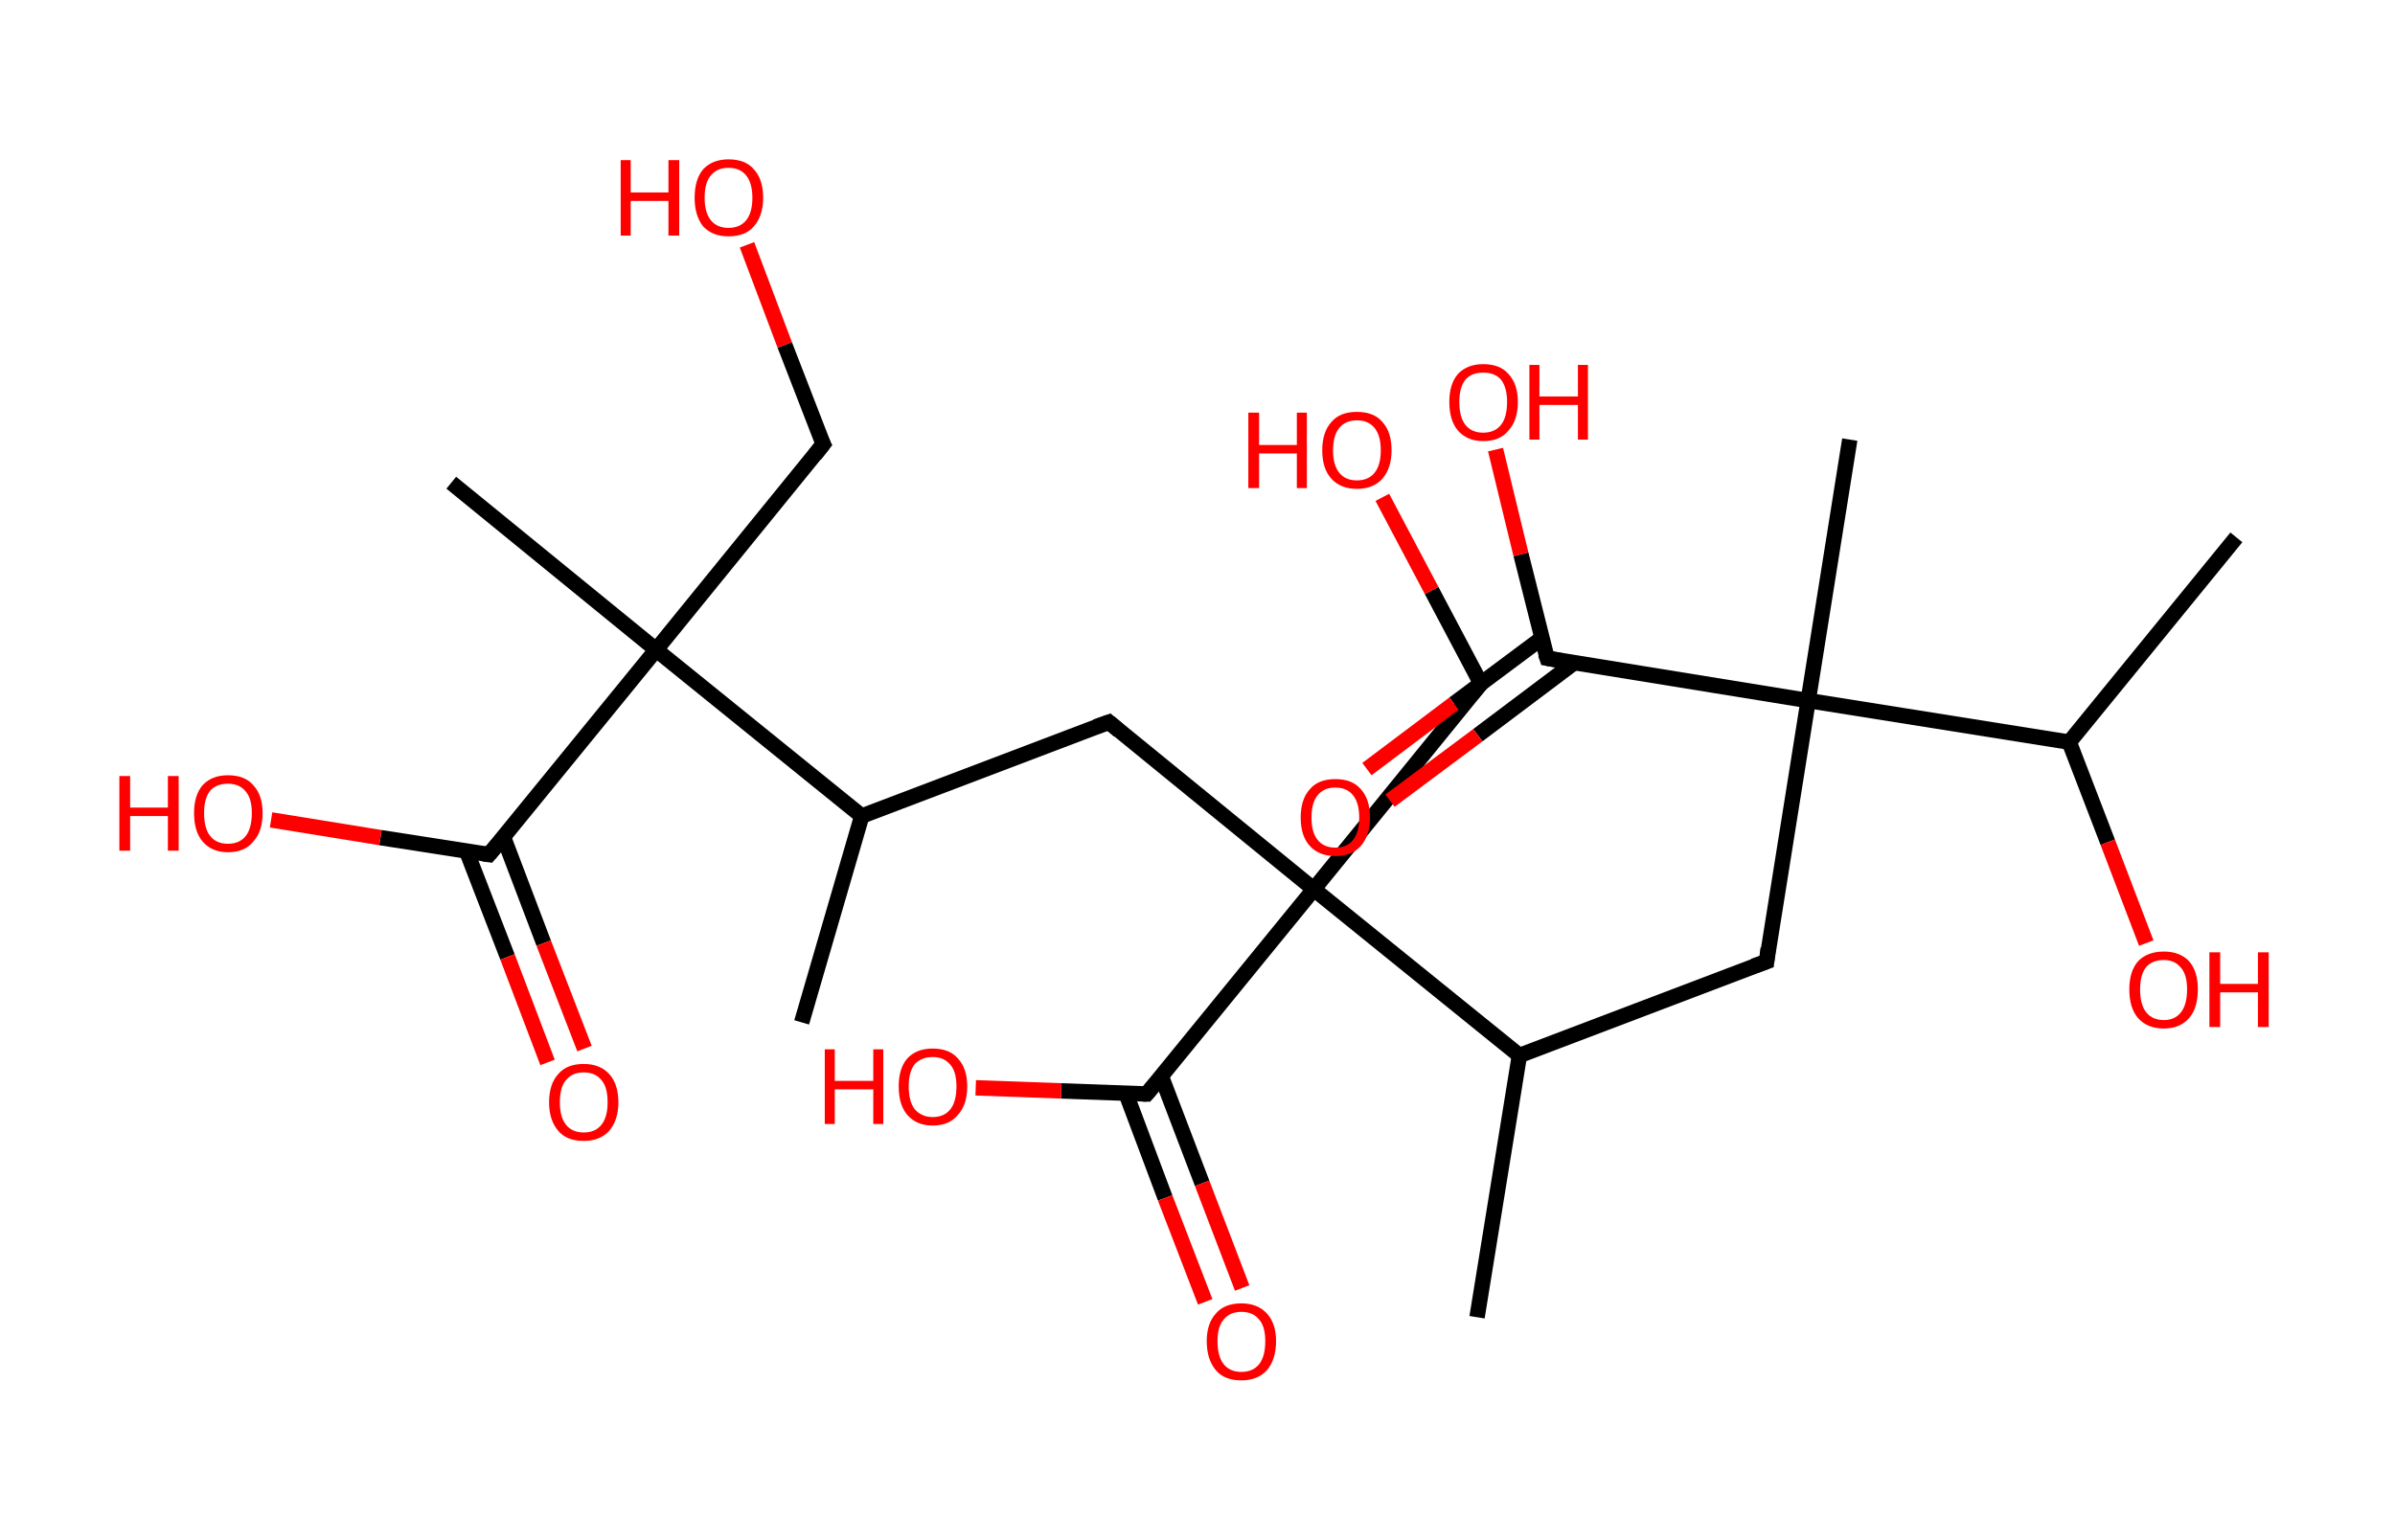 <?xml version='1.0' encoding='ASCII' standalone='yes'?>
<svg xmlns="http://www.w3.org/2000/svg" xmlns:rdkit="http://www.rdkit.org/xml" xmlns:xlink="http://www.w3.org/1999/xlink" version="1.1" baseProfile="full" xml:space="preserve" width="311px" height="200px" viewBox="0 0 311 200">
<!-- END OF HEADER -->
<rect style="opacity:1.0;fill:#FFFFFF;stroke:none" width="311.0" height="200.0" x="0.0" y="0.0"> </rect>
<path class="bond-0 atom-0 atom-1" d="M 290.4,69.8 L 268.7,96.4" style="fill:none;fill-rule:evenodd;stroke:#000000;stroke-width:2.0px;stroke-linecap:butt;stroke-linejoin:miter;stroke-opacity:1"/>
<path class="bond-1 atom-1 atom-2" d="M 268.7,96.4 L 273.7,109.4" style="fill:none;fill-rule:evenodd;stroke:#000000;stroke-width:2.0px;stroke-linecap:butt;stroke-linejoin:miter;stroke-opacity:1"/>
<path class="bond-1 atom-1 atom-2" d="M 273.7,109.4 L 278.7,122.5" style="fill:none;fill-rule:evenodd;stroke:#FF0000;stroke-width:2.0px;stroke-linecap:butt;stroke-linejoin:miter;stroke-opacity:1"/>
<path class="bond-2 atom-1 atom-3" d="M 268.7,96.4 L 234.8,91.0" style="fill:none;fill-rule:evenodd;stroke:#000000;stroke-width:2.0px;stroke-linecap:butt;stroke-linejoin:miter;stroke-opacity:1"/>
<path class="bond-3 atom-3 atom-4" d="M 234.8,91.0 L 240.2,57.1" style="fill:none;fill-rule:evenodd;stroke:#000000;stroke-width:2.0px;stroke-linecap:butt;stroke-linejoin:miter;stroke-opacity:1"/>
<path class="bond-4 atom-3 atom-5" d="M 234.8,91.0 L 229.4,124.9" style="fill:none;fill-rule:evenodd;stroke:#000000;stroke-width:2.0px;stroke-linecap:butt;stroke-linejoin:miter;stroke-opacity:1"/>
<path class="bond-5 atom-5 atom-6" d="M 229.4,124.9 L 197.3,137.1" style="fill:none;fill-rule:evenodd;stroke:#000000;stroke-width:2.0px;stroke-linecap:butt;stroke-linejoin:miter;stroke-opacity:1"/>
<path class="bond-6 atom-6 atom-7" d="M 197.3,137.1 L 191.8,171.1" style="fill:none;fill-rule:evenodd;stroke:#000000;stroke-width:2.0px;stroke-linecap:butt;stroke-linejoin:miter;stroke-opacity:1"/>
<path class="bond-7 atom-6 atom-8" d="M 197.3,137.1 L 170.6,115.5" style="fill:none;fill-rule:evenodd;stroke:#000000;stroke-width:2.0px;stroke-linecap:butt;stroke-linejoin:miter;stroke-opacity:1"/>
<path class="bond-8 atom-8 atom-9" d="M 170.6,115.5 L 192.3,88.8" style="fill:none;fill-rule:evenodd;stroke:#000000;stroke-width:2.0px;stroke-linecap:butt;stroke-linejoin:miter;stroke-opacity:1"/>
<path class="bond-9 atom-9 atom-10" d="M 192.3,88.8 L 185.9,76.7" style="fill:none;fill-rule:evenodd;stroke:#000000;stroke-width:2.0px;stroke-linecap:butt;stroke-linejoin:miter;stroke-opacity:1"/>
<path class="bond-9 atom-9 atom-10" d="M 185.9,76.7 L 179.5,64.6" style="fill:none;fill-rule:evenodd;stroke:#FF0000;stroke-width:2.0px;stroke-linecap:butt;stroke-linejoin:miter;stroke-opacity:1"/>
<path class="bond-10 atom-8 atom-11" d="M 170.6,115.5 L 144.0,93.8" style="fill:none;fill-rule:evenodd;stroke:#000000;stroke-width:2.0px;stroke-linecap:butt;stroke-linejoin:miter;stroke-opacity:1"/>
<path class="bond-11 atom-11 atom-12" d="M 144.0,93.8 L 111.9,106.0" style="fill:none;fill-rule:evenodd;stroke:#000000;stroke-width:2.0px;stroke-linecap:butt;stroke-linejoin:miter;stroke-opacity:1"/>
<path class="bond-12 atom-12 atom-13" d="M 111.9,106.0 L 104.1,132.8" style="fill:none;fill-rule:evenodd;stroke:#000000;stroke-width:2.0px;stroke-linecap:butt;stroke-linejoin:miter;stroke-opacity:1"/>
<path class="bond-13 atom-12 atom-14" d="M 111.9,106.0 L 85.2,84.4" style="fill:none;fill-rule:evenodd;stroke:#000000;stroke-width:2.0px;stroke-linecap:butt;stroke-linejoin:miter;stroke-opacity:1"/>
<path class="bond-14 atom-14 atom-15" d="M 85.2,84.4 L 58.6,62.7" style="fill:none;fill-rule:evenodd;stroke:#000000;stroke-width:2.0px;stroke-linecap:butt;stroke-linejoin:miter;stroke-opacity:1"/>
<path class="bond-15 atom-14 atom-16" d="M 85.2,84.4 L 106.9,57.7" style="fill:none;fill-rule:evenodd;stroke:#000000;stroke-width:2.0px;stroke-linecap:butt;stroke-linejoin:miter;stroke-opacity:1"/>
<path class="bond-16 atom-16 atom-17" d="M 106.9,57.7 L 101.9,44.8" style="fill:none;fill-rule:evenodd;stroke:#000000;stroke-width:2.0px;stroke-linecap:butt;stroke-linejoin:miter;stroke-opacity:1"/>
<path class="bond-16 atom-16 atom-17" d="M 101.9,44.8 L 97.0,31.8" style="fill:none;fill-rule:evenodd;stroke:#FF0000;stroke-width:2.0px;stroke-linecap:butt;stroke-linejoin:miter;stroke-opacity:1"/>
<path class="bond-17 atom-14 atom-18" d="M 85.2,84.4 L 63.5,111.0" style="fill:none;fill-rule:evenodd;stroke:#000000;stroke-width:2.0px;stroke-linecap:butt;stroke-linejoin:miter;stroke-opacity:1"/>
<path class="bond-18 atom-18 atom-19" d="M 60.6,110.6 L 65.9,124.3" style="fill:none;fill-rule:evenodd;stroke:#000000;stroke-width:2.0px;stroke-linecap:butt;stroke-linejoin:miter;stroke-opacity:1"/>
<path class="bond-18 atom-18 atom-19" d="M 65.9,124.3 L 71.1,138.0" style="fill:none;fill-rule:evenodd;stroke:#FF0000;stroke-width:2.0px;stroke-linecap:butt;stroke-linejoin:miter;stroke-opacity:1"/>
<path class="bond-18 atom-18 atom-19" d="M 65.4,108.8 L 70.6,122.5" style="fill:none;fill-rule:evenodd;stroke:#000000;stroke-width:2.0px;stroke-linecap:butt;stroke-linejoin:miter;stroke-opacity:1"/>
<path class="bond-18 atom-18 atom-19" d="M 70.6,122.5 L 75.9,136.2" style="fill:none;fill-rule:evenodd;stroke:#FF0000;stroke-width:2.0px;stroke-linecap:butt;stroke-linejoin:miter;stroke-opacity:1"/>
<path class="bond-19 atom-18 atom-20" d="M 63.5,111.0 L 49.4,108.8" style="fill:none;fill-rule:evenodd;stroke:#000000;stroke-width:2.0px;stroke-linecap:butt;stroke-linejoin:miter;stroke-opacity:1"/>
<path class="bond-19 atom-18 atom-20" d="M 49.4,108.8 L 35.2,106.5" style="fill:none;fill-rule:evenodd;stroke:#FF0000;stroke-width:2.0px;stroke-linecap:butt;stroke-linejoin:miter;stroke-opacity:1"/>
<path class="bond-20 atom-8 atom-21" d="M 170.6,115.5 L 148.9,142.1" style="fill:none;fill-rule:evenodd;stroke:#000000;stroke-width:2.0px;stroke-linecap:butt;stroke-linejoin:miter;stroke-opacity:1"/>
<path class="bond-21 atom-21 atom-22" d="M 146.2,142.0 L 151.3,155.6" style="fill:none;fill-rule:evenodd;stroke:#000000;stroke-width:2.0px;stroke-linecap:butt;stroke-linejoin:miter;stroke-opacity:1"/>
<path class="bond-21 atom-21 atom-22" d="M 151.3,155.6 L 156.5,169.1" style="fill:none;fill-rule:evenodd;stroke:#FF0000;stroke-width:2.0px;stroke-linecap:butt;stroke-linejoin:miter;stroke-opacity:1"/>
<path class="bond-21 atom-21 atom-22" d="M 150.8,139.8 L 156.1,153.7" style="fill:none;fill-rule:evenodd;stroke:#000000;stroke-width:2.0px;stroke-linecap:butt;stroke-linejoin:miter;stroke-opacity:1"/>
<path class="bond-21 atom-21 atom-22" d="M 156.1,153.7 L 161.3,167.3" style="fill:none;fill-rule:evenodd;stroke:#FF0000;stroke-width:2.0px;stroke-linecap:butt;stroke-linejoin:miter;stroke-opacity:1"/>
<path class="bond-22 atom-21 atom-23" d="M 148.9,142.1 L 137.8,141.7" style="fill:none;fill-rule:evenodd;stroke:#000000;stroke-width:2.0px;stroke-linecap:butt;stroke-linejoin:miter;stroke-opacity:1"/>
<path class="bond-22 atom-21 atom-23" d="M 137.8,141.7 L 126.7,141.3" style="fill:none;fill-rule:evenodd;stroke:#FF0000;stroke-width:2.0px;stroke-linecap:butt;stroke-linejoin:miter;stroke-opacity:1"/>
<path class="bond-23 atom-3 atom-24" d="M 234.8,91.0 L 200.9,85.5" style="fill:none;fill-rule:evenodd;stroke:#000000;stroke-width:2.0px;stroke-linecap:butt;stroke-linejoin:miter;stroke-opacity:1"/>
<path class="bond-24 atom-24 atom-25" d="M 200.2,82.9 L 188.8,91.4" style="fill:none;fill-rule:evenodd;stroke:#000000;stroke-width:2.0px;stroke-linecap:butt;stroke-linejoin:miter;stroke-opacity:1"/>
<path class="bond-24 atom-24 atom-25" d="M 188.8,91.4 L 177.5,99.9" style="fill:none;fill-rule:evenodd;stroke:#FF0000;stroke-width:2.0px;stroke-linecap:butt;stroke-linejoin:miter;stroke-opacity:1"/>
<path class="bond-24 atom-24 atom-25" d="M 204.4,86.1 L 191.9,95.5" style="fill:none;fill-rule:evenodd;stroke:#000000;stroke-width:2.0px;stroke-linecap:butt;stroke-linejoin:miter;stroke-opacity:1"/>
<path class="bond-24 atom-24 atom-25" d="M 191.9,95.5 L 180.5,104.0" style="fill:none;fill-rule:evenodd;stroke:#FF0000;stroke-width:2.0px;stroke-linecap:butt;stroke-linejoin:miter;stroke-opacity:1"/>
<path class="bond-25 atom-24 atom-26" d="M 200.9,85.5 L 197.5,72.0" style="fill:none;fill-rule:evenodd;stroke:#000000;stroke-width:2.0px;stroke-linecap:butt;stroke-linejoin:miter;stroke-opacity:1"/>
<path class="bond-25 atom-24 atom-26" d="M 197.5,72.0 L 194.2,58.4" style="fill:none;fill-rule:evenodd;stroke:#FF0000;stroke-width:2.0px;stroke-linecap:butt;stroke-linejoin:miter;stroke-opacity:1"/>
<path d="M 229.6,123.2 L 229.4,124.9 L 227.7,125.5" style="fill:none;stroke:#000000;stroke-width:2.0px;stroke-linecap:butt;stroke-linejoin:miter;stroke-opacity:1;"/>
<path d="M 191.2,90.1 L 192.3,88.8 L 192.0,88.2" style="fill:none;stroke:#000000;stroke-width:2.0px;stroke-linecap:butt;stroke-linejoin:miter;stroke-opacity:1;"/>
<path d="M 145.3,94.9 L 144.0,93.8 L 142.3,94.4" style="fill:none;stroke:#000000;stroke-width:2.0px;stroke-linecap:butt;stroke-linejoin:miter;stroke-opacity:1;"/>
<path d="M 105.8,59.1 L 106.9,57.7 L 106.6,57.1" style="fill:none;stroke:#000000;stroke-width:2.0px;stroke-linecap:butt;stroke-linejoin:miter;stroke-opacity:1;"/>
<path d="M 64.6,109.7 L 63.5,111.0 L 62.8,110.9" style="fill:none;stroke:#000000;stroke-width:2.0px;stroke-linecap:butt;stroke-linejoin:miter;stroke-opacity:1;"/>
<path d="M 150.0,140.8 L 148.9,142.1 L 148.4,142.1" style="fill:none;stroke:#000000;stroke-width:2.0px;stroke-linecap:butt;stroke-linejoin:miter;stroke-opacity:1;"/>
<path d="M 202.6,85.8 L 200.9,85.5 L 200.7,84.9" style="fill:none;stroke:#000000;stroke-width:2.0px;stroke-linecap:butt;stroke-linejoin:miter;stroke-opacity:1;"/>
<path class="atom-2" d="M 276.5 128.5 Q 276.5 126.2, 277.6 124.9 Q 278.8 123.6, 281.0 123.6 Q 283.1 123.6, 284.3 124.9 Q 285.4 126.2, 285.4 128.5 Q 285.4 130.9, 284.3 132.2 Q 283.1 133.6, 281.0 133.6 Q 278.8 133.6, 277.6 132.2 Q 276.5 130.9, 276.5 128.5 M 281.0 132.5 Q 282.4 132.5, 283.2 131.5 Q 284.0 130.5, 284.0 128.5 Q 284.0 126.6, 283.2 125.7 Q 282.4 124.7, 281.0 124.7 Q 279.5 124.7, 278.7 125.6 Q 277.9 126.6, 277.9 128.5 Q 277.9 130.5, 278.7 131.5 Q 279.5 132.5, 281.0 132.5 " fill="#FF0000"/>
<path class="atom-2" d="M 286.9 123.7 L 288.3 123.7 L 288.3 127.8 L 293.2 127.8 L 293.2 123.7 L 294.6 123.7 L 294.6 133.4 L 293.2 133.4 L 293.2 128.9 L 288.3 128.9 L 288.3 133.4 L 286.9 133.4 L 286.9 123.7 " fill="#FF0000"/>
<path class="atom-10" d="M 162.1 53.6 L 163.5 53.6 L 163.5 57.8 L 168.4 57.8 L 168.4 53.6 L 169.7 53.6 L 169.7 63.4 L 168.4 63.4 L 168.4 58.9 L 163.5 58.9 L 163.5 63.4 L 162.1 63.4 L 162.1 53.6 " fill="#FF0000"/>
<path class="atom-10" d="M 171.7 58.5 Q 171.7 56.1, 172.9 54.8 Q 174.0 53.5, 176.2 53.5 Q 178.4 53.5, 179.5 54.8 Q 180.7 56.1, 180.7 58.5 Q 180.7 60.8, 179.5 62.2 Q 178.3 63.5, 176.2 63.5 Q 174.1 63.5, 172.9 62.2 Q 171.7 60.9, 171.7 58.5 M 176.2 62.4 Q 177.7 62.4, 178.5 61.4 Q 179.3 60.4, 179.3 58.5 Q 179.3 56.6, 178.5 55.6 Q 177.7 54.6, 176.2 54.6 Q 174.7 54.6, 173.9 55.6 Q 173.1 56.6, 173.1 58.5 Q 173.1 60.4, 173.9 61.4 Q 174.7 62.4, 176.2 62.4 " fill="#FF0000"/>
<path class="atom-17" d="M 80.6 20.8 L 81.9 20.8 L 81.9 25.0 L 86.8 25.0 L 86.8 20.8 L 88.2 20.8 L 88.2 30.6 L 86.8 30.6 L 86.8 26.1 L 81.9 26.1 L 81.9 30.6 L 80.6 30.6 L 80.6 20.8 " fill="#FF0000"/>
<path class="atom-17" d="M 90.2 25.7 Q 90.2 23.3, 91.3 22.0 Q 92.5 20.7, 94.6 20.7 Q 96.8 20.7, 97.9 22.0 Q 99.1 23.3, 99.1 25.7 Q 99.1 28.0, 97.9 29.4 Q 96.8 30.7, 94.6 30.7 Q 92.5 30.7, 91.3 29.4 Q 90.2 28.0, 90.2 25.7 M 94.6 29.6 Q 96.1 29.6, 96.9 28.6 Q 97.7 27.6, 97.7 25.7 Q 97.7 23.8, 96.9 22.8 Q 96.1 21.8, 94.6 21.8 Q 93.1 21.8, 92.3 22.8 Q 91.5 23.7, 91.5 25.7 Q 91.5 27.6, 92.3 28.6 Q 93.1 29.6, 94.6 29.6 " fill="#FF0000"/>
<path class="atom-19" d="M 71.3 143.2 Q 71.3 140.8, 72.5 139.5 Q 73.6 138.2, 75.8 138.2 Q 77.9 138.2, 79.1 139.5 Q 80.3 140.8, 80.3 143.2 Q 80.3 145.5, 79.1 146.9 Q 77.9 148.2, 75.8 148.2 Q 73.6 148.2, 72.5 146.9 Q 71.3 145.5, 71.3 143.2 M 75.8 147.1 Q 77.3 147.1, 78.1 146.1 Q 78.9 145.1, 78.9 143.2 Q 78.9 141.2, 78.1 140.3 Q 77.3 139.3, 75.8 139.3 Q 74.3 139.3, 73.5 140.3 Q 72.7 141.2, 72.7 143.2 Q 72.7 145.1, 73.5 146.1 Q 74.3 147.1, 75.8 147.1 " fill="#FF0000"/>
<path class="atom-20" d="M 15.5 100.8 L 16.9 100.8 L 16.9 104.9 L 21.8 104.9 L 21.8 100.8 L 23.2 100.8 L 23.2 110.5 L 21.8 110.5 L 21.8 106.0 L 16.9 106.0 L 16.9 110.5 L 15.5 110.5 L 15.5 100.8 " fill="#FF0000"/>
<path class="atom-20" d="M 25.2 105.6 Q 25.2 103.3, 26.3 102.0 Q 27.5 100.7, 29.6 100.7 Q 31.8 100.7, 32.9 102.0 Q 34.1 103.3, 34.1 105.6 Q 34.1 108.0, 32.9 109.3 Q 31.8 110.7, 29.6 110.7 Q 27.5 110.7, 26.3 109.3 Q 25.2 108.0, 25.2 105.6 M 29.6 109.6 Q 31.1 109.6, 31.9 108.6 Q 32.7 107.6, 32.7 105.6 Q 32.7 103.7, 31.9 102.8 Q 31.1 101.8, 29.6 101.8 Q 28.1 101.8, 27.3 102.7 Q 26.5 103.7, 26.5 105.6 Q 26.5 107.6, 27.3 108.6 Q 28.1 109.6, 29.6 109.6 " fill="#FF0000"/>
<path class="atom-22" d="M 156.7 174.2 Q 156.7 171.9, 157.9 170.6 Q 159.0 169.3, 161.2 169.3 Q 163.3 169.3, 164.5 170.6 Q 165.7 171.9, 165.7 174.2 Q 165.7 176.6, 164.5 178.0 Q 163.3 179.3, 161.2 179.3 Q 159.0 179.3, 157.9 178.0 Q 156.7 176.6, 156.7 174.2 M 161.2 178.2 Q 162.7 178.2, 163.5 177.2 Q 164.3 176.2, 164.3 174.2 Q 164.3 172.3, 163.5 171.4 Q 162.7 170.4, 161.2 170.4 Q 159.7 170.4, 158.9 171.4 Q 158.1 172.3, 158.1 174.2 Q 158.1 176.2, 158.9 177.2 Q 159.7 178.2, 161.2 178.2 " fill="#FF0000"/>
<path class="atom-23" d="M 107.1 136.3 L 108.4 136.3 L 108.4 140.4 L 113.4 140.4 L 113.4 136.3 L 114.7 136.3 L 114.7 146.0 L 113.4 146.0 L 113.4 141.5 L 108.4 141.5 L 108.4 146.0 L 107.1 146.0 L 107.1 136.3 " fill="#FF0000"/>
<path class="atom-23" d="M 116.7 141.1 Q 116.7 138.8, 117.8 137.5 Q 119.0 136.2, 121.1 136.2 Q 123.3 136.2, 124.4 137.5 Q 125.6 138.8, 125.6 141.1 Q 125.6 143.5, 124.4 144.8 Q 123.3 146.2, 121.1 146.2 Q 119.0 146.2, 117.8 144.8 Q 116.7 143.5, 116.7 141.1 M 121.1 145.1 Q 122.6 145.1, 123.4 144.1 Q 124.2 143.1, 124.2 141.1 Q 124.2 139.2, 123.4 138.3 Q 122.6 137.3, 121.1 137.3 Q 119.7 137.3, 118.8 138.2 Q 118.0 139.2, 118.0 141.1 Q 118.0 143.1, 118.8 144.1 Q 119.7 145.1, 121.1 145.1 " fill="#FF0000"/>
<path class="atom-25" d="M 168.9 106.2 Q 168.9 103.8, 170.1 102.5 Q 171.2 101.2, 173.4 101.2 Q 175.6 101.2, 176.7 102.5 Q 177.9 103.8, 177.9 106.2 Q 177.9 108.5, 176.7 109.9 Q 175.5 111.2, 173.4 111.2 Q 171.3 111.2, 170.1 109.9 Q 168.9 108.6, 168.9 106.2 M 173.4 110.1 Q 174.9 110.1, 175.7 109.1 Q 176.5 108.1, 176.5 106.2 Q 176.5 104.3, 175.7 103.3 Q 174.9 102.3, 173.4 102.3 Q 171.9 102.3, 171.1 103.3 Q 170.3 104.3, 170.3 106.2 Q 170.3 108.1, 171.1 109.1 Q 171.9 110.1, 173.4 110.1 " fill="#FF0000"/>
<path class="atom-26" d="M 188.2 52.2 Q 188.2 49.9, 189.3 48.6 Q 190.5 47.3, 192.6 47.3 Q 194.8 47.3, 195.9 48.6 Q 197.1 49.9, 197.1 52.2 Q 197.1 54.6, 195.9 55.9 Q 194.8 57.3, 192.6 57.3 Q 190.5 57.3, 189.3 55.9 Q 188.2 54.6, 188.2 52.2 M 192.6 56.2 Q 194.1 56.2, 194.9 55.2 Q 195.7 54.2, 195.7 52.2 Q 195.7 50.3, 194.9 49.3 Q 194.1 48.4, 192.6 48.4 Q 191.1 48.4, 190.3 49.3 Q 189.5 50.3, 189.5 52.2 Q 189.5 54.2, 190.3 55.2 Q 191.1 56.2, 192.6 56.2 " fill="#FF0000"/>
<path class="atom-26" d="M 198.6 47.4 L 199.9 47.4 L 199.9 51.5 L 204.9 51.5 L 204.9 47.4 L 206.2 47.4 L 206.2 57.1 L 204.9 57.1 L 204.9 52.6 L 199.9 52.6 L 199.9 57.1 L 198.6 57.1 L 198.6 47.4 " fill="#FF0000"/>
</svg>
